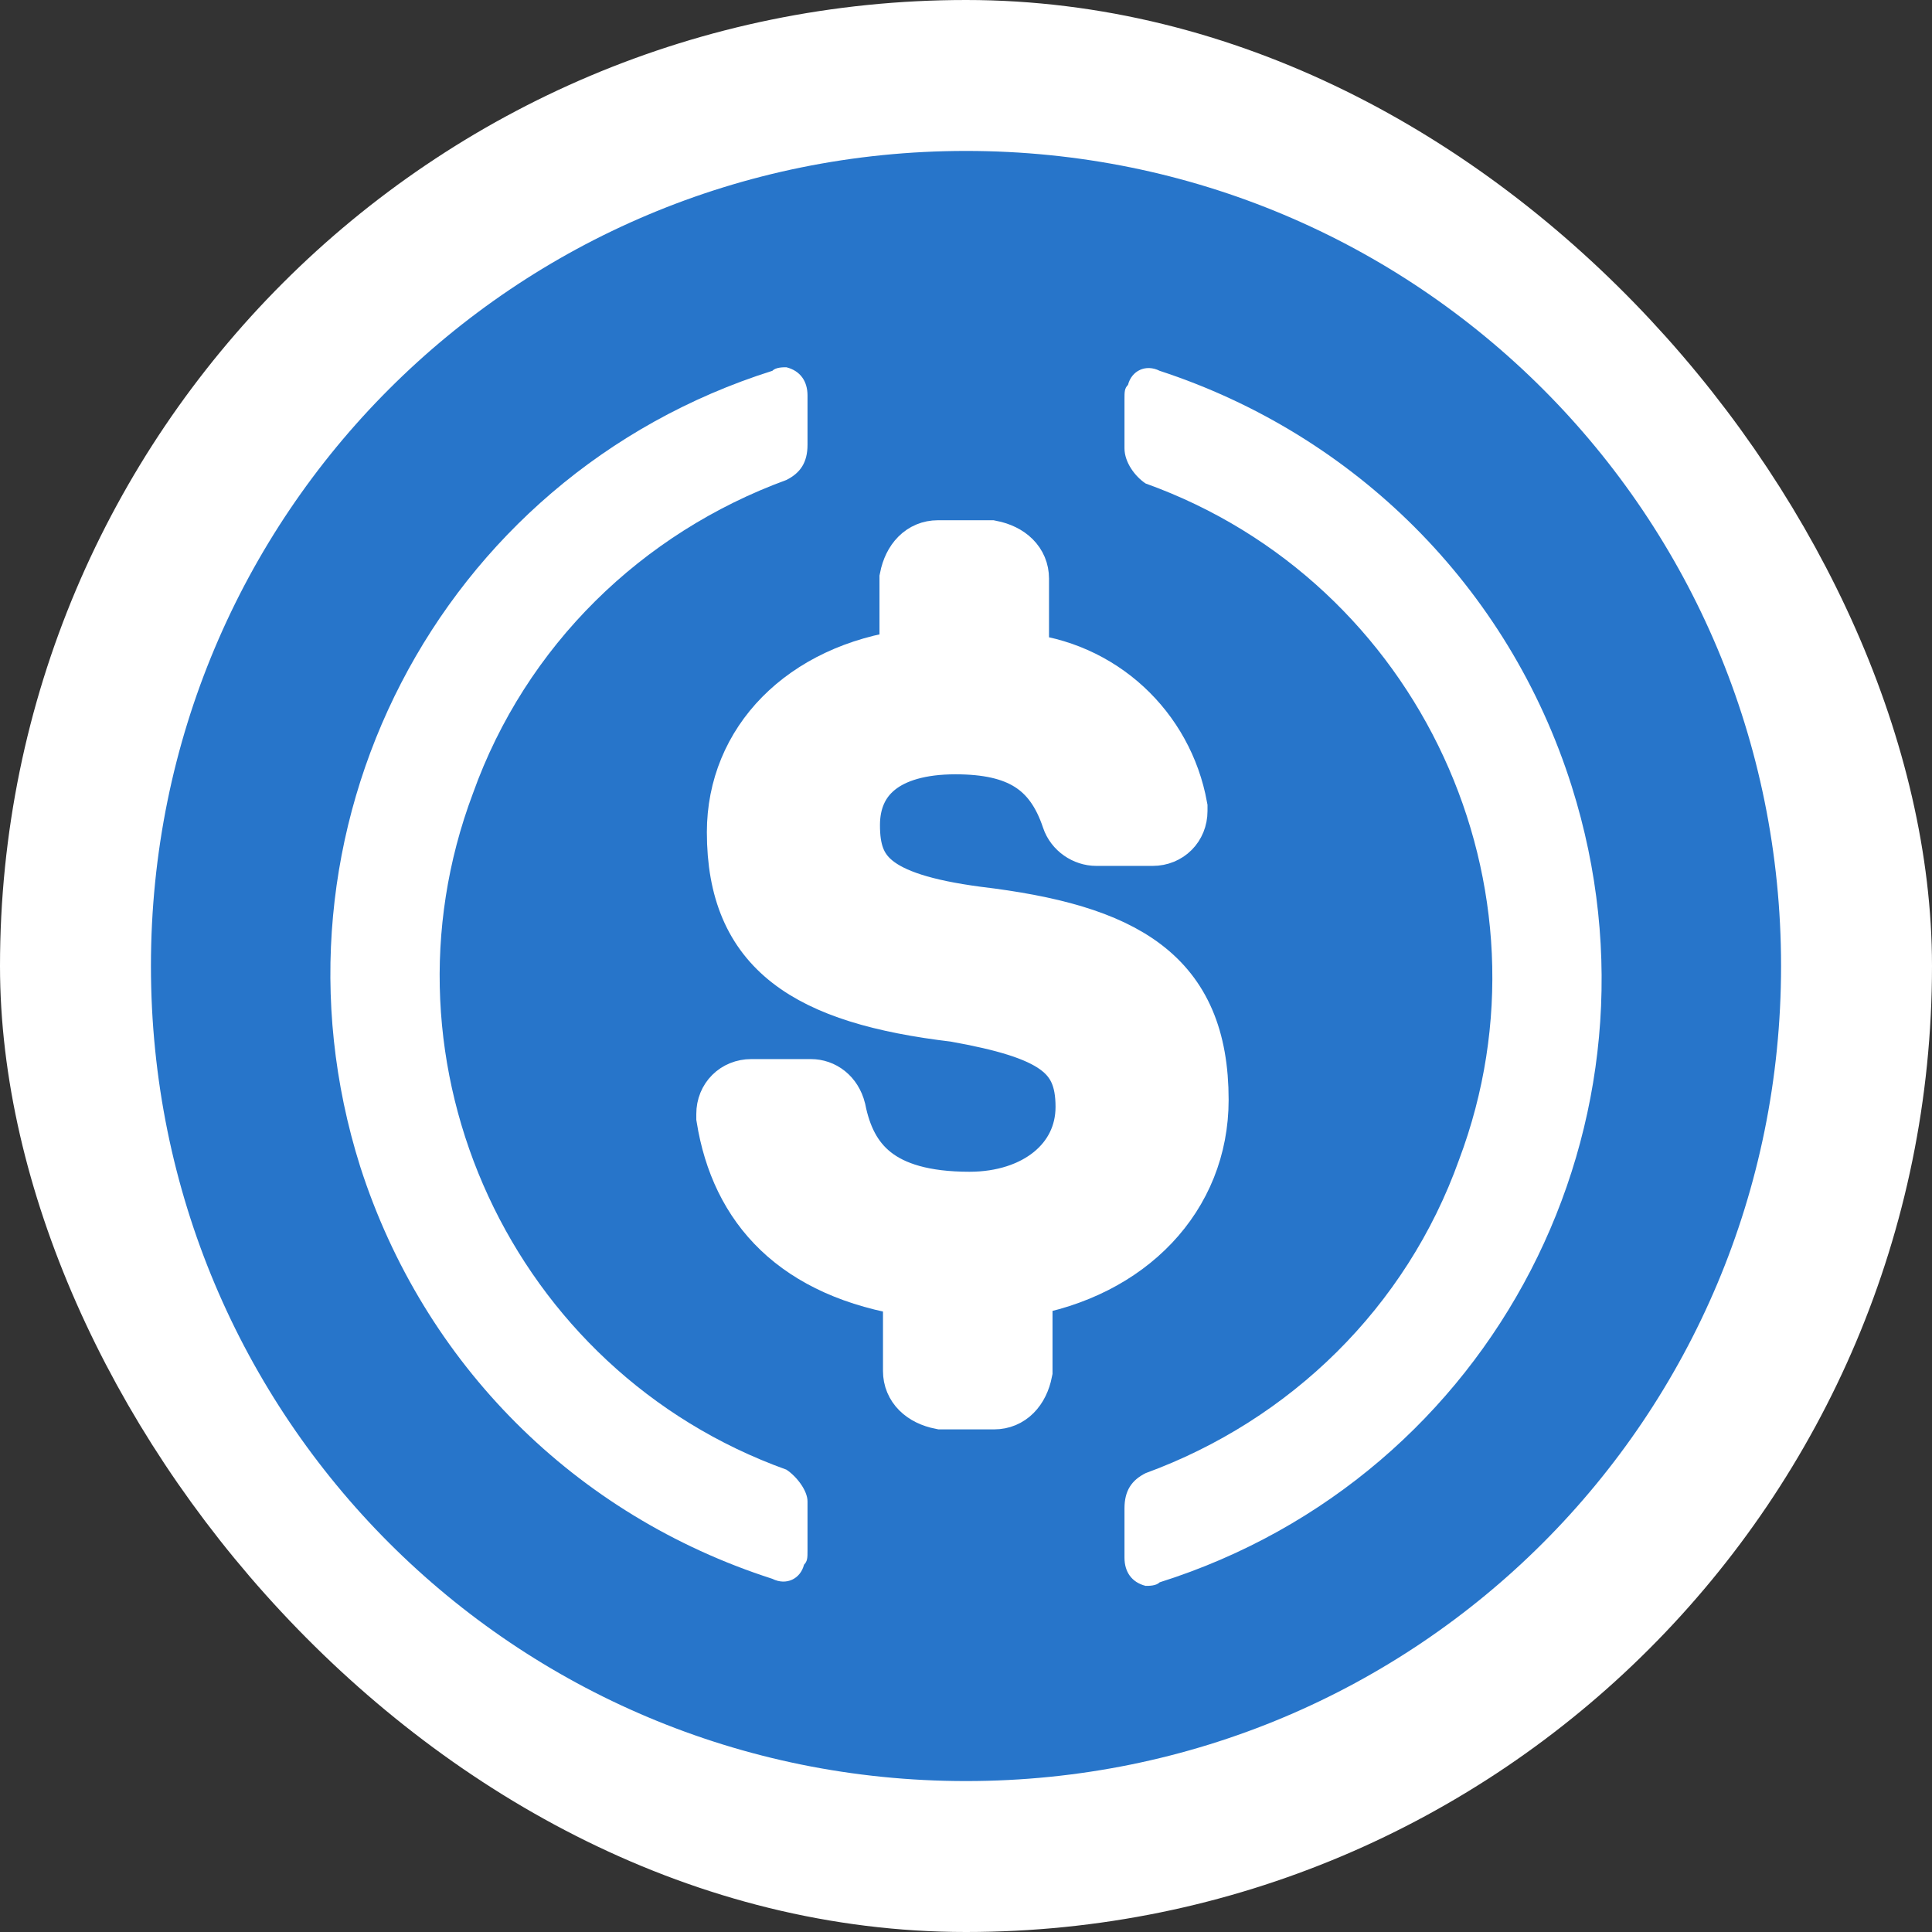 <svg width="32" height="32" viewBox="0 0 32 32" fill="none" xmlns="http://www.w3.org/2000/svg">
<rect x="0" y="0" width="32" height="32" fill="#333333" stroke="none"/>
<rect x="1" y="1" width="30" height="30" rx="15" stroke="white" stroke-width="2"/>
<path d="M16 30C23.758 30 30 23.758 30 16C30 8.242 23.758 2 16 2C8.242 2 2 8.242 2 16C2 23.758 8.242 30 16 30Z" fill="#2775CA"/>
<path d="M16 30C23.758 30 30 23.758 30 16C30 8.242 23.758 2 16 2C8.242 2 2 8.242 2 16C2 23.758 8.242 30 16 30Z" stroke="white"/>
<path d="M19.85 18.217C19.85 16.175 18.625 15.475 16.175 15.183C14.425 14.95 14.075 14.483 14.075 13.667C14.075 12.85 14.658 12.325 15.825 12.325C16.875 12.325 17.458 12.675 17.75 13.55C17.808 13.725 17.983 13.842 18.158 13.842H19.092C19.325 13.842 19.5 13.667 19.5 13.433V13.375C19.267 12.092 18.217 11.1 16.875 10.983V9.583C16.875 9.35 16.7 9.175 16.408 9.117H15.533C15.3 9.117 15.125 9.292 15.067 9.583V10.925C13.317 11.158 12.208 12.325 12.208 13.783C12.208 15.708 13.375 16.467 15.825 16.758C17.458 17.05 17.983 17.4 17.983 18.333C17.983 19.267 17.167 19.908 16.058 19.908C14.542 19.908 14.017 19.267 13.842 18.392C13.783 18.158 13.608 18.042 13.433 18.042H12.442C12.208 18.042 12.033 18.217 12.033 18.45V18.508C12.267 19.967 13.2 21.017 15.125 21.308V22.708C15.125 22.942 15.3 23.117 15.592 23.175H16.467C16.7 23.175 16.875 23 16.933 22.708V21.308C18.683 21.017 19.85 19.792 19.85 18.217Z" fill="white"/>
<path d="M19.85 18.217C19.85 16.175 18.625 15.475 16.175 15.183C14.425 14.95 14.075 14.483 14.075 13.667C14.075 12.85 14.658 12.325 15.825 12.325C16.875 12.325 17.458 12.675 17.75 13.55C17.808 13.725 17.983 13.842 18.158 13.842H19.092C19.325 13.842 19.5 13.667 19.5 13.433V13.375C19.267 12.092 18.217 11.1 16.875 10.983V9.583C16.875 9.35 16.7 9.175 16.408 9.117H15.533C15.3 9.117 15.125 9.292 15.067 9.583V10.925C13.317 11.158 12.208 12.325 12.208 13.783C12.208 15.708 13.375 16.467 15.825 16.758C17.458 17.05 17.983 17.4 17.983 18.333C17.983 19.267 17.167 19.908 16.058 19.908C14.542 19.908 14.017 19.267 13.842 18.392C13.783 18.158 13.608 18.042 13.433 18.042H12.442C12.208 18.042 12.033 18.217 12.033 18.45V18.508C12.267 19.967 13.2 21.017 15.125 21.308V22.708C15.125 22.942 15.3 23.117 15.592 23.175H16.467C16.7 23.175 16.875 23 16.933 22.708V21.308C18.683 21.017 19.85 19.792 19.85 18.217Z" stroke="white"/>
<path fill-rule="evenodd" clip-rule="evenodd" d="M7.833 13.142C6.142 17.633 8.475 22.708 13.025 24.342C13.2 24.458 13.375 24.692 13.375 24.867V25.683C13.375 25.8 13.375 25.858 13.317 25.917C13.258 26.15 13.025 26.267 12.792 26.15C9.525 25.1 7.017 22.592 5.967 19.325C4.217 13.783 7.25 7.892 12.792 6.142C12.85 6.083 12.967 6.083 13.025 6.083C13.258 6.142 13.375 6.317 13.375 6.55V7.367C13.375 7.658 13.258 7.833 13.025 7.95C10.633 8.825 8.708 10.692 7.833 13.142ZM18.683 6.375C18.742 6.142 18.975 6.025 19.208 6.142C22.417 7.192 24.983 9.7 26.033 13.025C27.783 18.567 24.75 24.458 19.208 26.208C19.15 26.267 19.033 26.267 18.975 26.267C18.742 26.208 18.625 26.033 18.625 25.8V24.983C18.625 24.692 18.742 24.517 18.975 24.4C21.367 23.525 23.292 21.658 24.167 19.208C25.858 14.717 23.525 9.642 18.975 8.008C18.8 7.892 18.625 7.658 18.625 7.425V6.608C18.625 6.492 18.625 6.433 18.683 6.375Z" fill="white"/>
</svg>
